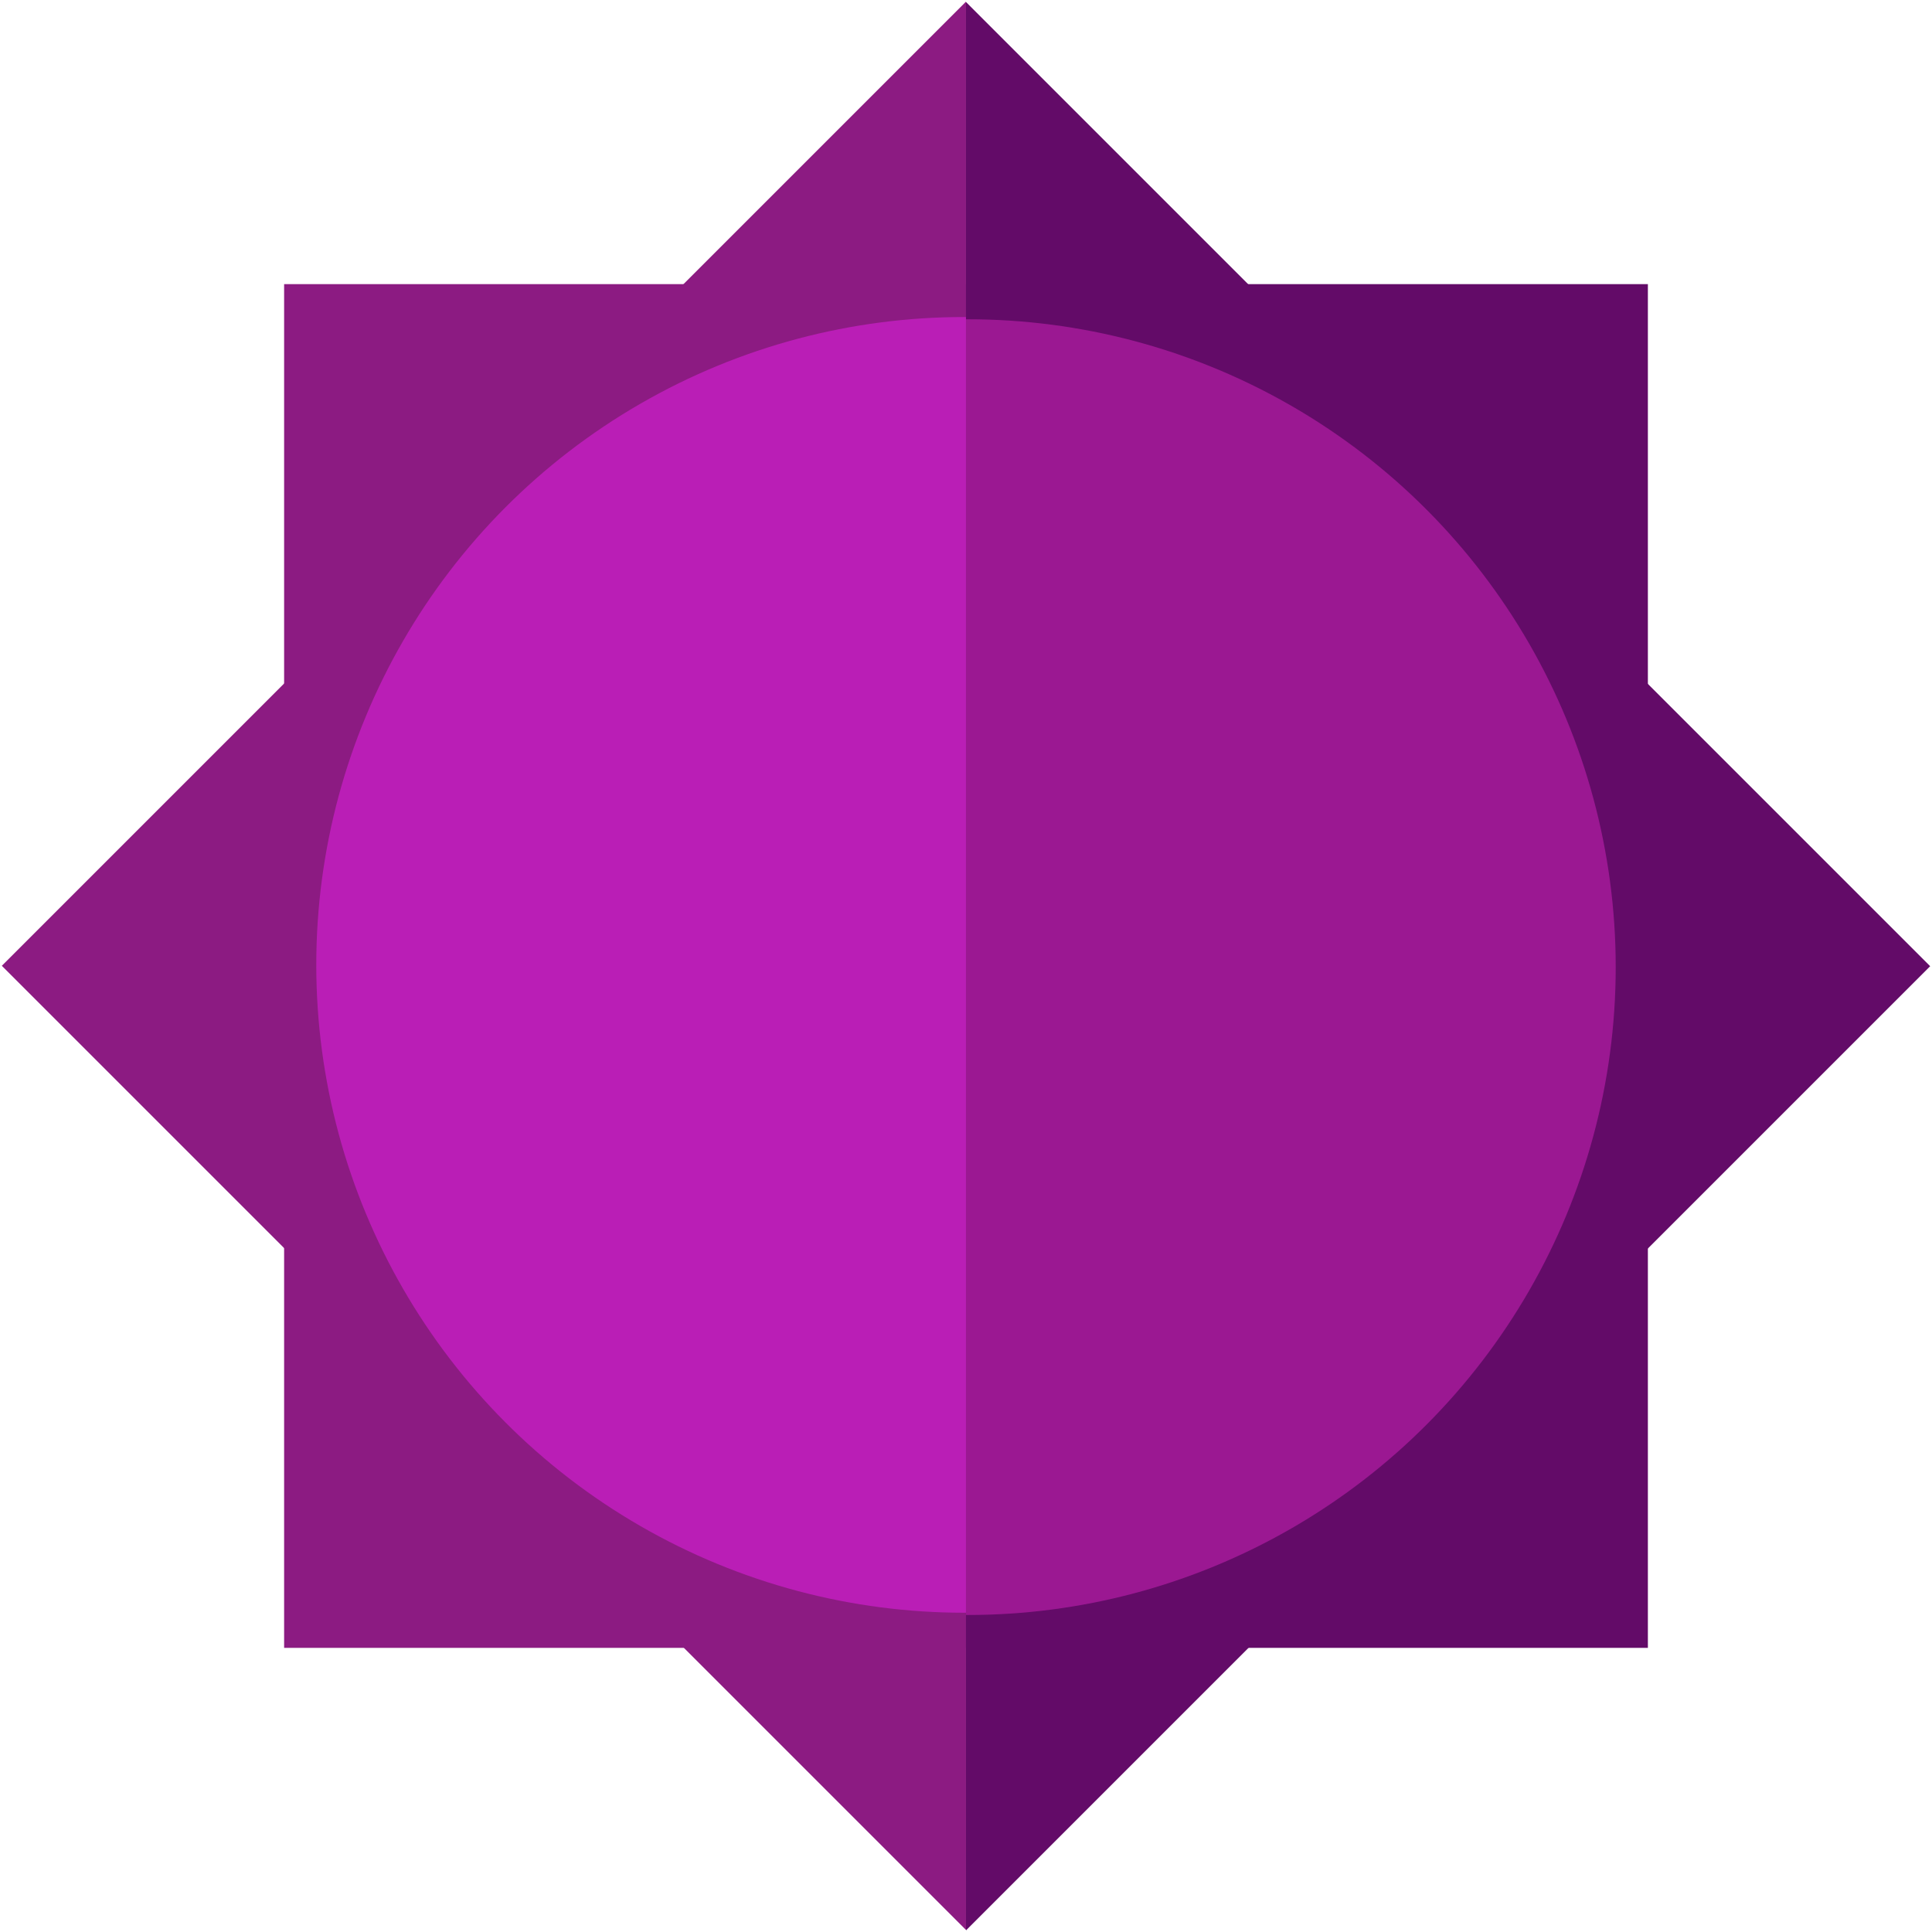 <?xml version="1.0" encoding="utf-8"?>
<!-- Generator: Adobe Illustrator 16.0.0, SVG Export Plug-In . SVG Version: 6.00 Build 0)  -->
<!DOCTYPE svg PUBLIC "-//W3C//DTD SVG 1.1//EN" "http://www.w3.org/Graphics/SVG/1.1/DTD/svg11.dtd">
<svg version="1.1" id="Capa_1" xmlns="http://www.w3.org/2000/svg" xmlns:xlink="http://www.w3.org/1999/xlink" x="0px" y="0px"
	 width="341.311px" height="341.313px" viewBox="0 0 341.311 341.313" enable-background="new 0 0 341.311 341.313"
	 xml:space="preserve">
<g>
	<g>
		<defs>
			<rect id="SVGID_1_" x="0" y="0" width="170.654" height="341.312"/>
		</defs>
		<clipPath id="SVGID_2_">
			<use xlink:href="#SVGID_1_"  overflow="visible"/>
		</clipPath>
		<g clip-path="url(#SVGID_2_)">
			
				<rect x="50.192" y="50.193" transform="matrix(0.707 0.707 -0.707 0.707 170.656 -70.687)" fill="#8C1B82" width="240.925" height="240.925"/>
			<rect x="50.193" y="50.193" fill="#8C1B82" width="240.925" height="240.924"/>
			<circle fill="#BA1EB6" cx="170.325" cy="170.457" r="114.451"/>
		</g>
	</g>
	<g>
		<defs>
			<rect id="SVGID_3_" x="170.655" y="0" width="170.656" height="341.312"/>
		</defs>
		<clipPath id="SVGID_4_">
			<use xlink:href="#SVGID_3_"  overflow="visible"/>
		</clipPath>
		<g clip-path="url(#SVGID_4_)">
			
				<rect x="50.192" y="50.193" transform="matrix(-0.707 -0.707 0.707 -0.707 170.654 411.999)" fill="#630B68" width="240.926" height="240.926"/>
			<rect x="50.193" y="50.193" fill="#630B68" width="240.925" height="240.924"/>
			<circle fill="#9B1892" cx="170.984" cy="170.855" r="114.451"/>
		</g>
	</g>
</g>
</svg>
